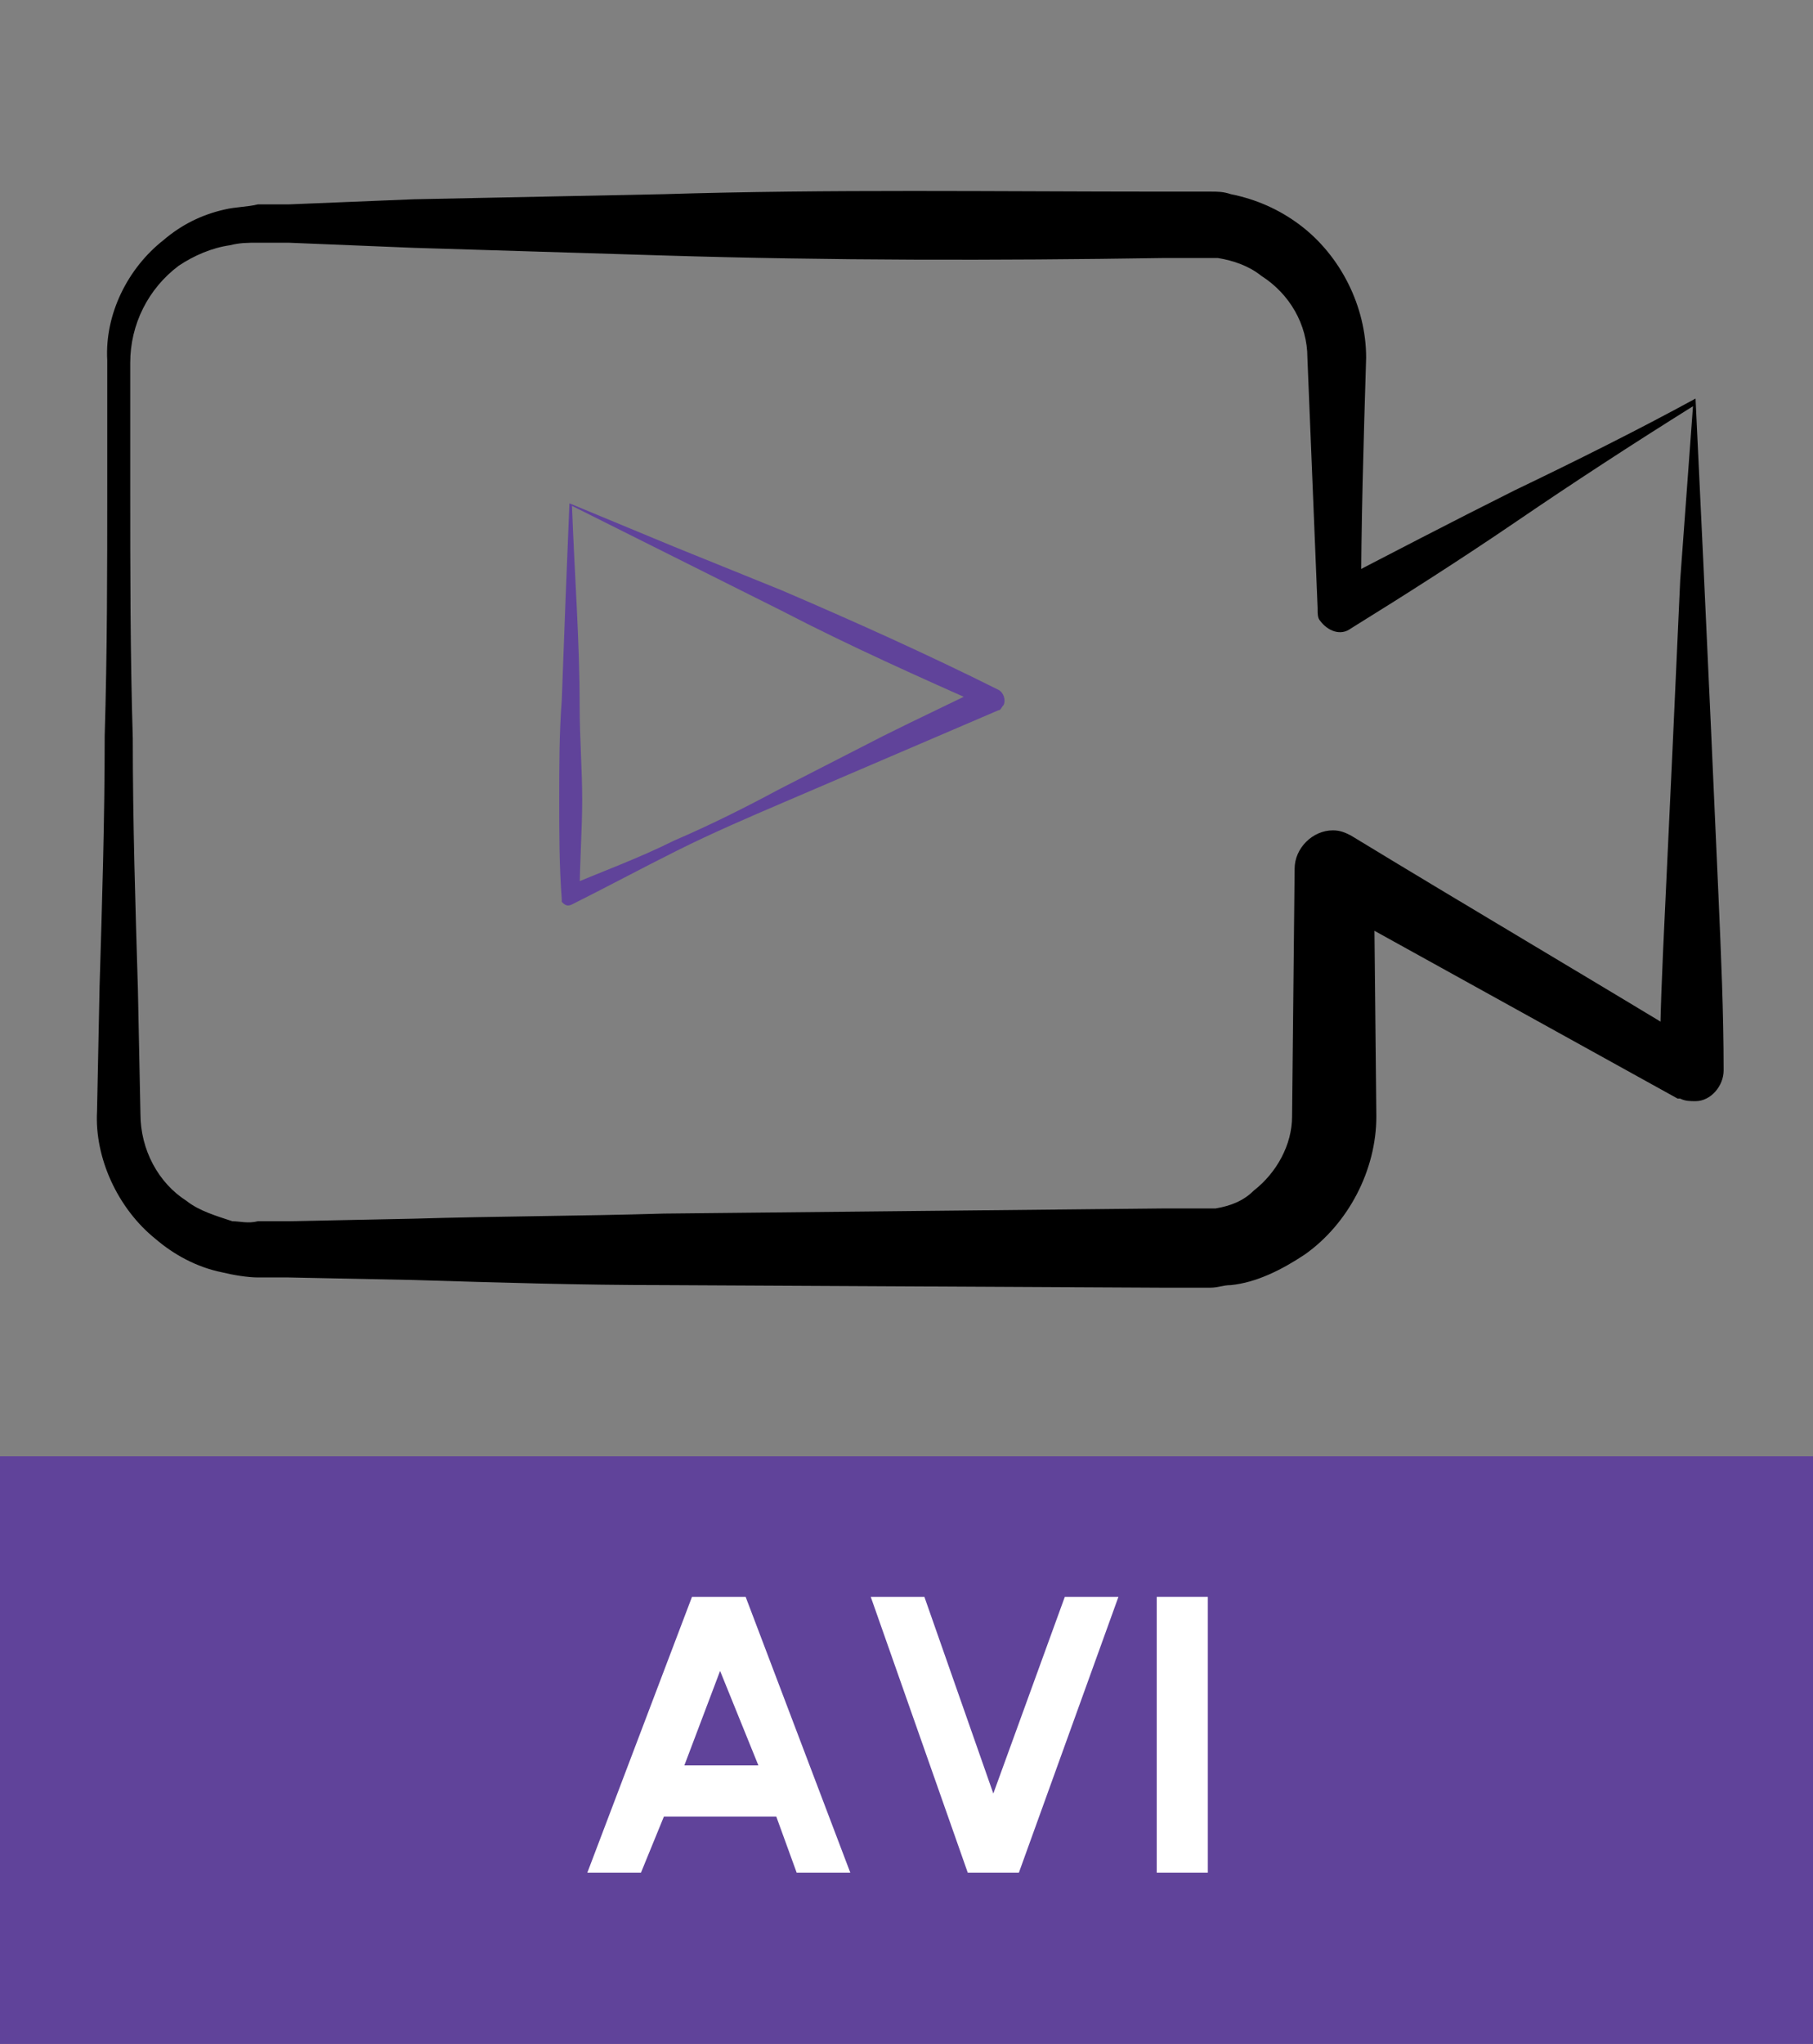 <?xml version="1.0" encoding="utf-8"?>
<!-- Generator: Adobe Illustrator 21.0.2, SVG Export Plug-In . SVG Version: 6.00 Build 0)  -->
<svg version="1.1" xmlns="http://www.w3.org/2000/svg" xmlns:xlink="http://www.w3.org/1999/xlink" x="0px" y="0px"
	 viewBox="0 0 71 80" style="enable-background:new 0 0 71 80;" xml:space="preserve">
<rect x="0" y="0" width="71" height="80" fill="#808080" stroke="none"/>
<g id="shortcut">
</g>
<g id="file">
	<g>
		<path d="M66.3,15.9c-2.4,1.5-4.7,3-6.9,4.5c-2.2,1.5-4.4,2.9-6.5,4.2c-0.4,0.3-0.9,0.1-1.2-0.3c-0.1-0.1-0.1-0.3-0.1-0.4l0-0.1
			L51.2,14c0-1.3-0.7-2.5-1.8-3.2c-0.5-0.4-1.1-0.6-1.7-0.7c-0.2,0-0.3,0-0.5,0l-0.2,0l-0.3,0l-1.2,0C39,10.2,32.5,10.2,26,10
			l-9.8-0.3l-4.9-0.2l-1.2,0c-0.4,0-0.7,0-1.1,0.1c-0.7,0.1-1.4,0.4-2,0.8c-1.2,0.9-1.9,2.3-1.9,3.8l0,4.9c0,3.3,0,6.5,0.1,9.8
			c0,3.3,0.1,6.5,0.2,9.8l0.1,4.9c0,1.4,0.7,2.7,1.8,3.4c0.5,0.4,1.2,0.6,1.8,0.8c0.3,0,0.6,0.1,1,0l1.2,0l4.9-0.1
			c3.3-0.1,6.5-0.1,9.8-0.2l19.5-0.2l1.2,0l0.3,0l0.2,0c0.1,0,0.3,0,0.4,0c0.6-0.1,1.1-0.3,1.5-0.7c0.9-0.7,1.5-1.8,1.5-2.9l0.1-9.7
			l0,0c0-0.8,0.7-1.5,1.5-1.5c0.3,0,0.5,0.1,0.7,0.2c4.6,2.8,9.2,5.5,13.8,8.3l-1.7,1c0-2.1,0.1-4.2,0.2-6.3l0.3-6.4l0.3-6.6
			L66.3,15.9z M66.4,15.6l0.3,6.3l0.3,6.5l0.3,6.7c0.1,2.3,0.2,4.5,0.2,6.8c0,0.6-0.5,1.2-1.1,1.2c-0.2,0-0.4,0-0.6-0.1l-0.1,0
			c-4.7-2.6-9.4-5.2-14.1-7.8l2.2-1.3l0.1,9.8c0,2.1-1.1,4.2-2.8,5.4c-0.9,0.6-1.9,1.1-2.9,1.2c-0.3,0-0.5,0.1-0.8,0.1l-0.4,0
			l-0.3,0l-1.2,0L26,50.3c-3.3,0-6.5-0.1-9.8-0.2L11.3,50l-1.2,0c-0.4,0-1-0.1-1.4-0.2c-1-0.2-1.9-0.7-2.6-1.3
			c-1.5-1.2-2.4-3.2-2.3-5l0.1-4.9c0.1-3.3,0.2-6.5,0.2-9.8c0.1-3.3,0.1-6.5,0.1-9.8l0-4.9c-0.1-1.8,0.8-3.6,2.2-4.7
			c0.7-0.6,1.5-1,2.4-1.2c0.4-0.1,0.9-0.1,1.3-0.2l1.2,0l4.9-0.2L26,7.6c6.5-0.2,13-0.1,19.5-0.1l1.2,0l0.3,0l0.4,0
			c0.3,0,0.5,0,0.8,0.1c1,0.2,1.9,0.6,2.7,1.2c1.6,1.2,2.6,3.2,2.6,5.2c-0.1,3.3-0.2,6.5-0.2,9.8L51.9,23c2.5-1.3,5-2.6,7.4-3.8
			C61.8,18,64.2,16.8,66.4,15.6z"/>
	</g>
	<g>
		<path style="fill:#60439A;" d="M22.4,19.8c0.1,2.7,0.3,5.3,0.3,7.8c0,1.3,0.1,2.5,0.1,3.7c0,1.2-0.1,2.5-0.1,3.7l-0.5-0.3
			c1.4-0.6,2.8-1.1,4.2-1.8c1.4-0.6,2.8-1.3,4.1-2l4.1-2.1c1.4-0.7,2.7-1.3,4.1-2v0.9c-2.7-1.2-5.4-2.4-8.1-3.8L22.4,19.8z
			 M22.3,19.7l4.1,1.7l4.2,1.7c2.8,1.2,5.7,2.5,8.5,3.9l0,0c0.2,0.1,0.3,0.4,0.2,0.6c-0.1,0.1-0.1,0.2-0.2,0.2
			c-1.4,0.6-2.8,1.2-4.2,1.8l-4.2,1.8c-1.4,0.6-2.8,1.2-4.2,1.9s-2.7,1.4-4.1,2.1c-0.2,0.1-0.3,0-0.4-0.1c0,0,0-0.1,0-0.1l0,0
			c-0.1-1.3-0.1-2.6-0.1-3.9c0-1.3,0-2.6,0.1-3.9C22.1,24.6,22.2,22.1,22.3,19.7z"/>
	</g>
	<rect y="57" style="fill:#60439A;" width="71" height="23"/>
	<g>
		<path style="fill:#FFFFFF;" d="M27.1,62.5h2.1l4.1,10.8h-2.1l-0.8-2.2H26l-0.9,2.2H23L27.1,62.5z M28.2,65.4l-1.4,3.7h2.9
			L28.2,65.4z"/>
		<path style="fill:#FFFFFF;" d="M34.1,62.5h2.1l2.7,7.7l2.8-7.7h2.1l-3.9,10.8h-2L34.1,62.5z"/>
		<path style="fill:#FFFFFF;" d="M45.3,62.5h2v10.8h-2V62.5z"/>
	</g>
</g>
</svg>
